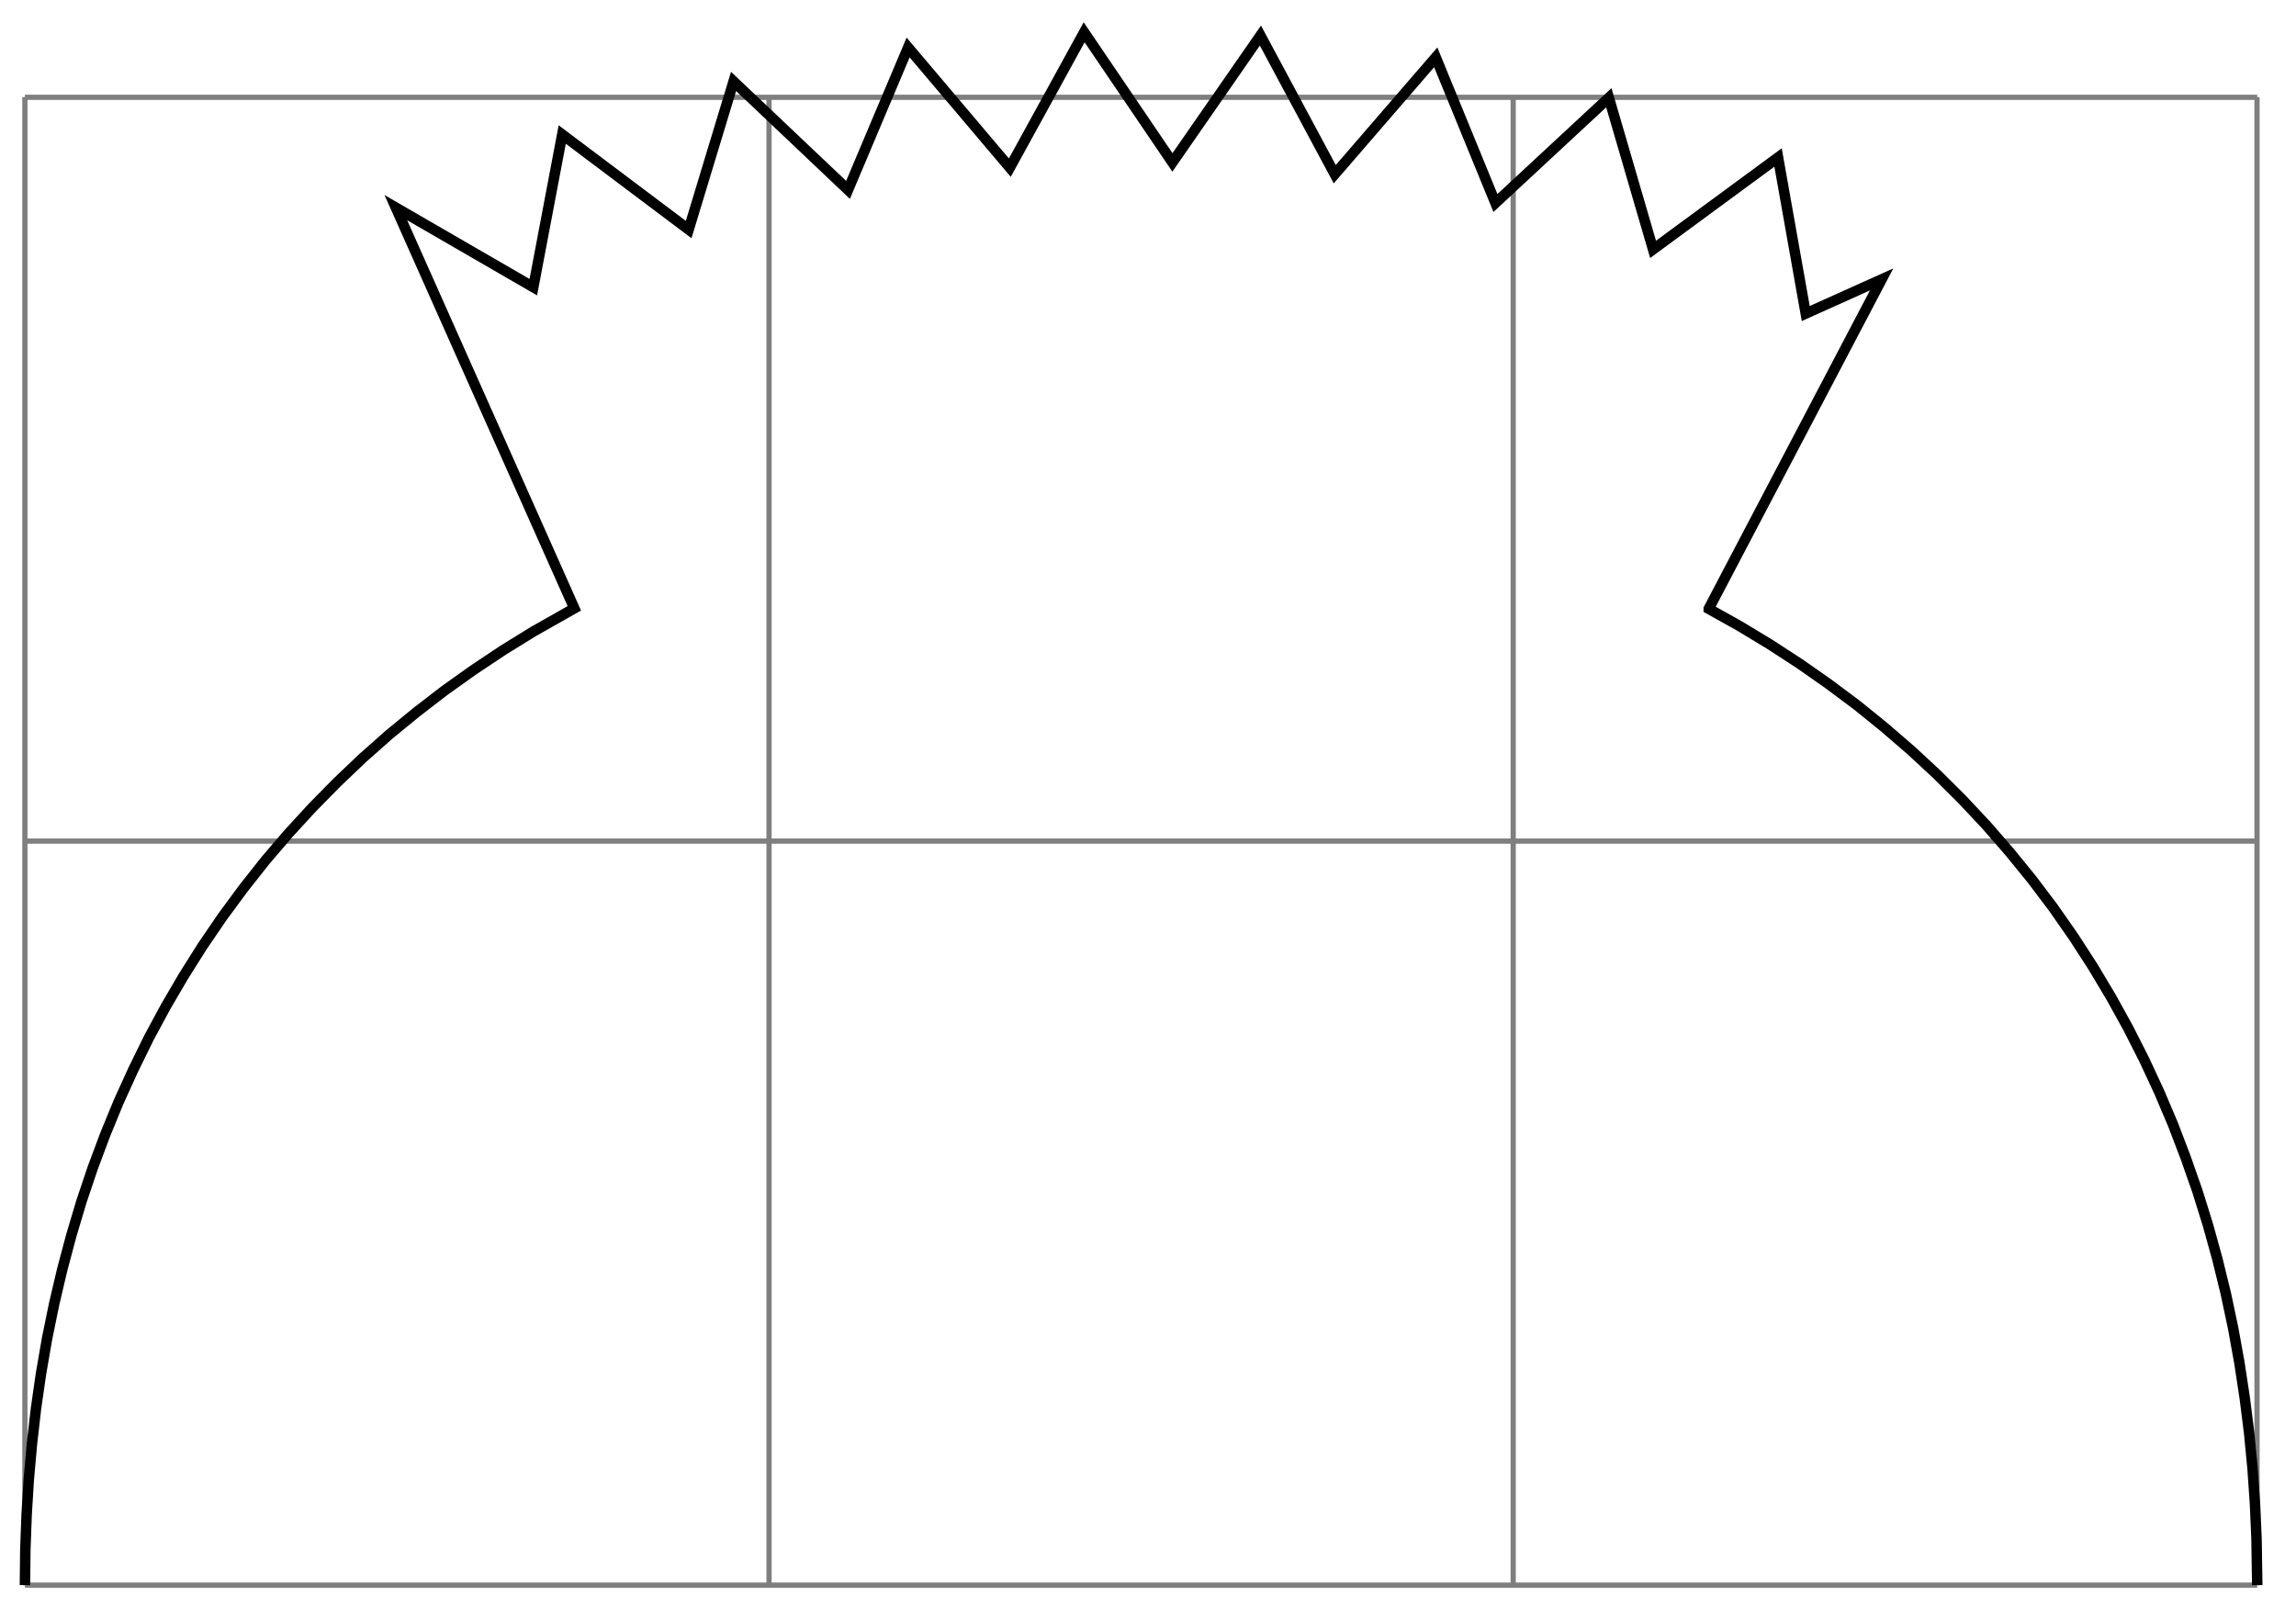 <svg xmlns="http://www.w3.org/2000/svg" width="87.465" height="61.67"><defs><clipPath id="a"><path d="M0 0h87.2v61.504H0Zm0 0"/></clipPath></defs><path fill="none" stroke="#7F7F7F" stroke-miterlimit="10" stroke-width=".199" d="M.95 60.39h85.038M.95 32.044h85.04M.948 3.707h85.04M.948 60.391V3.699m28.348 56.692V3.699m28.348 56.692V3.699M85.98 60.391V3.699"/><g clip-path="url(#a)"><path fill="none" stroke="#000" stroke-miterlimit="10" stroke-width=".399" d="m.95 60.39.015-1.347.05-1.348.083-1.347.12-1.344.153-1.34.192-1.336.23-1.332.27-1.32.308-1.313.348-1.304.386-1.293.43-1.278.473-1.265.512-1.246.558-1.227.594-1.21.64-1.188.68-1.164.719-1.141.762-1.117.8-1.086.836-1.059.875-1.023.914-.996.946-.961.976-.93 1.012-.895 1.043-.855 1.07-.824 1.098-.781 1.121-.747 1.148-.71 1.567-.887-6.8-15.266 5.237 3.031 1.102-5.816 4.816 3.621 1.711-5.644 4.36 4.132 2.289-5.425 3.875 4.578L41.3 1.23l3.363 4.958 3.352-4.833 2.832 5.282 3.847-4.453 2.274 5.55 4.32-4.011L62.973 9.5 67.734 6l1.055 5.945 2.89-1.3-6.585 12.546v.004l1.176.657 1.156.699 1.129.734 1.105.774 1.082.808 1.047.848 1.023.883.989.918.957.953.922.984.882 1.016.852 1.047.813 1.078.77 1.105.733 1.133.692 1.16.652 1.18.61 1.203.57 1.227.527 1.242.48 1.258.446 1.273.402 1.29.36 1.3.32 1.308.281 1.325.239 1.324.203 1.336.168 1.336.129 1.343.093 1.348.059 1.348.027 1.758"/></g></svg>